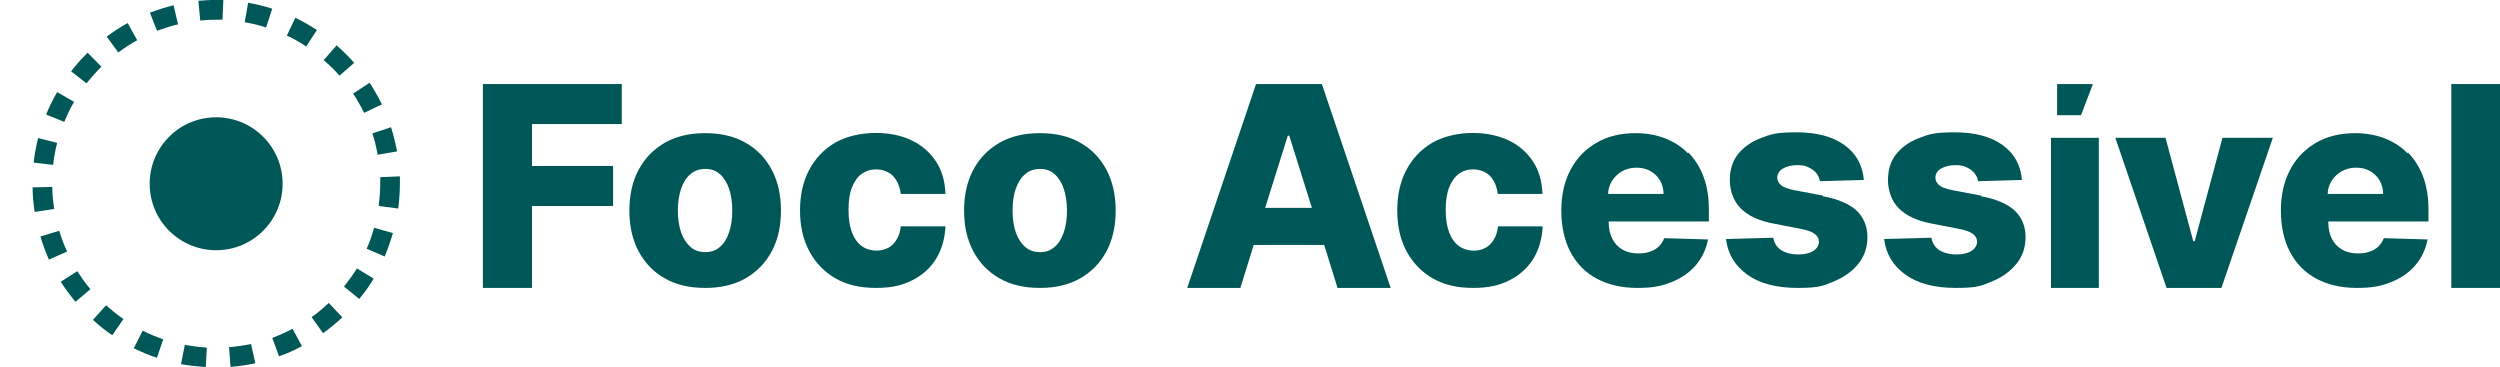 <?xml version="1.0" encoding="UTF-8"?>
<svg id="logo" xmlns="http://www.w3.org/2000/svg" version="1.1" viewBox="0 0 1180.9 173.3">
  <defs>
    <style>
      .cls-1 {
        fill: none;
        stroke: #000;
        stroke-miterlimit: 10;
      }

      .cls-2 {
        display: none;
      }

      .cls-3 {
        fill: #005757;
        stroke-width: 0px;
      }
    </style>
  </defs>
  <g id="texto" class="cls-2">
    <path class="cls-3" d="M251.8,135.7h-20.4V38.2h55.9v16.9h-35.5v25.1h33v16.9h-33v38.5h0Z"/>
    <path class="cls-3" d="M372.5,98.3c0,12.4-3.3,21.9-9.8,28.7-6.5,6.7-15.4,10.1-26.6,10.1s-13.1-1.5-18.5-4.5-9.7-7.4-12.8-13.2c-3.1-5.8-4.6-12.8-4.6-21.1,0-12.4,3.2-21.9,9.7-28.5s15.3-10,26.6-10,13.2,1.5,18.6,4.5,9.6,7.4,12.7,13.1,4.6,12.7,4.6,20.9h0ZM321,98.3c0,7.4,1.2,12.9,3.6,16.7,2.4,3.8,6.4,5.7,11.8,5.7s9.3-1.9,11.7-5.7c2.4-3.8,3.6-9.4,3.6-16.7s-1.2-12.9-3.6-16.6-6.4-5.5-11.8-5.5-9.3,1.8-11.7,5.5-3.6,9.2-3.6,16.6Z"/>
    <path class="cls-3" d="M419.6,137.1c-11.1,0-19.7-3.1-25.7-9.1s-9.1-15.8-9.1-29.1,1.5-16.5,4.6-22.3c3.1-5.7,7.4-10,12.9-12.7s11.9-4.1,19-4.1,9.5.5,13.3,1.5,7.1,2.2,9.9,3.6l-6,15.7c-3.2-1.3-6.2-2.3-9-3.1-2.8-.8-5.5-1.2-8.3-1.2-10.6,0-15.8,7.5-15.8,22.5s1.4,13,4.2,16.5c2.8,3.6,6.7,5.3,11.7,5.3s8.1-.6,11.3-1.7,6.5-2.7,9.6-4.7v17.4c-3.1,2-6.3,3.4-9.8,4.3-3.4.9-7.7,1.3-12.9,1.3h0Z"/>
    <path class="cls-3" d="M527.3,98.3c0,12.4-3.3,21.9-9.8,28.7-6.5,6.7-15.4,10.1-26.6,10.1s-13.1-1.5-18.5-4.5-9.7-7.4-12.8-13.2c-3.1-5.8-4.6-12.8-4.6-21.1,0-12.4,3.2-21.9,9.7-28.5s15.3-10,26.6-10,13.2,1.5,18.6,4.5,9.6,7.4,12.7,13.1c3.1,5.7,4.6,12.7,4.6,20.9h0ZM475.8,98.3c0,7.4,1.2,12.9,3.6,16.7,2.4,3.8,6.3,5.7,11.8,5.7s9.3-1.9,11.7-5.7,3.6-9.4,3.6-16.7-1.2-12.9-3.6-16.6c-2.4-3.7-6.3-5.5-11.8-5.5s-9.3,1.8-11.7,5.5-3.6,9.2-3.6,16.6Z"/>
    <path class="cls-3" d="M640.9,135.7l-7.1-23.2h-35.5l-7.1,23.2h-22.3l34.4-97.9h25.3l34.5,97.9h-22.3,0ZM628.9,95.2l-7.1-22.7c-.5-1.6-1-3.5-1.8-5.9-.7-2.4-1.5-4.8-2.2-7.2s-1.3-4.6-1.8-6.4c-.5,1.8-1.1,4.1-1.8,6.8-.8,2.7-1.5,5.2-2.2,7.6s-1.2,4.1-1.6,5.1l-7,22.7h25.5Z"/>
    <path class="cls-3" d="M704.1,137.1c-11.1,0-19.7-3.1-25.7-9.1-6.1-6.1-9.1-15.8-9.1-29.1s1.5-16.5,4.6-22.3c3.1-5.7,7.4-10,12.9-12.7s11.9-4.1,19-4.1,9.5.5,13.3,1.5,7.1,2.2,9.9,3.6l-6,15.7c-3.2-1.3-6.2-2.3-9-3.1-2.8-.8-5.5-1.2-8.3-1.2-10.6,0-15.8,7.5-15.8,22.5s1.4,13,4.2,16.5c2.8,3.6,6.7,5.3,11.7,5.3s8.1-.6,11.3-1.7,6.5-2.7,9.6-4.7v17.4c-3.1,2-6.3,3.4-9.8,4.3-3.4.9-7.7,1.3-12.9,1.3h0Z"/>
    <path class="cls-3" d="M774.7,59.8c10.3,0,18.4,2.9,24.5,8.8s9,14.2,9,25.1v9.8h-48.1c.2,5.7,1.9,10.2,5.1,13.5,3.2,3.3,7.7,4.9,13.5,4.9s9.1-.5,13-1.4c4-1,8-2.4,12.2-4.4v15.7c-3.7,1.8-7.6,3.2-11.6,4-4,.9-8.9,1.3-14.6,1.3s-14.1-1.4-19.8-4.2-10.2-7-13.5-12.6c-3.3-5.6-4.9-12.7-4.9-21.4s1.5-15.9,4.4-21.7c3-5.8,7.1-10.2,12.4-13.1,5.3-2.9,11.4-4.4,18.4-4.4h0ZM774.9,74.3c-4,0-7.3,1.3-9.8,3.8-2.5,2.6-4,6.5-4.5,11.9h28.5c0-4.5-1.3-8.2-3.6-11.2s-5.8-4.5-10.6-4.5h0Z"/>
    <path class="cls-3" d="M876.7,113.6c0,7.6-2.7,13.4-8,17.4s-13.3,6.1-23.8,6.1-9.7-.3-13.4-1-7.5-1.8-11.2-3.4v-16.8c4,1.8,8.3,3.3,13,4.5,4.6,1.2,8.7,1.8,12.3,1.8s6.7-.6,8.5-1.8c1.7-1.2,2.6-2.7,2.6-4.6s-.3-2.4-1-3.4-2.2-2.1-4.4-3.4-5.8-2.9-10.7-4.9c-4.7-2-8.6-4-11.5-5.9-3-2-5.2-4.3-6.6-7.1-1.5-2.8-2.2-6.3-2.2-10.4,0-6.9,2.7-12.1,8.1-15.6,5.4-3.5,12.5-5.2,21.4-5.2s9.1.5,13.2,1.4c4.2.9,8.5,2.4,13,4.5l-6.2,14.6c-3.6-1.6-7.1-2.9-10.4-3.9s-6.6-1.6-10-1.6c-6,0-9,1.6-9,4.9s.4,2.2,1.2,3.2,2.3,2,4.5,3.1,5.5,2.6,9.9,4.4c4.3,1.7,8,3.5,11.1,5.4s5.5,4.2,7.2,7,2.5,6.4,2.5,10.8h0Z"/>
    <path class="cls-3" d="M944.6,113.6c0,7.6-2.7,13.4-8,17.4s-13.3,6.1-23.8,6.1-9.7-.3-13.4-1-7.5-1.8-11.2-3.4v-16.8c4,1.8,8.3,3.3,13,4.5s8.7,1.8,12.3,1.8,6.7-.6,8.5-1.8c1.7-1.2,2.6-2.7,2.6-4.6s-.3-2.4-1-3.4-2.2-2.1-4.4-3.4c-2.3-1.3-5.8-2.9-10.7-4.9-4.7-2-8.6-4-11.5-5.9-3-2-5.2-4.3-6.6-7.1-1.5-2.8-2.2-6.3-2.2-10.4,0-6.9,2.7-12.1,8.1-15.6,5.4-3.5,12.5-5.2,21.4-5.2s9.1.5,13.2,1.4c4.2.9,8.5,2.4,13,4.5l-6.2,14.6c-3.6-1.6-7.1-2.9-10.4-3.9s-6.6-1.6-10-1.6c-6,0-9,1.6-9,4.9s.4,2.2,1.2,3.2,2.3,2,4.5,3.1,5.5,2.6,9.9,4.4c4.3,1.7,8,3.5,11.1,5.4s5.5,4.2,7.2,7,2.5,6.4,2.5,10.8h0Z"/>
    <path class="cls-3" d="M996.4,32.2v1.4c-1.3,1.3-2.9,2.8-5,4.6s-4.3,3.7-6.7,5.7-4.7,3.9-7.1,5.6c-2.3,1.8-4.3,3.2-6,4.4h-13.4v-1.8c1.4-1.7,3.1-3.7,5.1-6,1.9-2.3,3.8-4.7,5.7-7.2s3.5-4.7,4.8-6.7h22.6ZM980.4,136h-20.2V62h20.2v74Z"/>
    <path class="cls-3" d="M1019.9,135.7l-28.4-74.6h21.3l14.3,42.5c.8,2.6,1.5,5.2,1.9,7.9.4,2.7.8,5.2,1,7.4h.6c.3-4.9,1.3-10,3-15.3l14.3-42.5h21.3l-28.4,74.6h-20.9Z"/>
    <path class="cls-3" d="M1110.5,59.8c10.3,0,18.4,2.9,24.4,8.8s9,14.2,9,25.1v9.8h-48.1c.2,5.7,1.9,10.2,5.1,13.5,3.2,3.3,7.7,4.9,13.4,4.9s9.1-.5,13-1.4c4-1,8-2.4,12.2-4.4v15.7c-3.7,1.8-7.6,3.2-11.6,4-4,.9-8.9,1.3-14.6,1.3s-14.1-1.4-19.8-4.2c-5.7-2.8-10.2-7-13.5-12.6-3.3-5.6-4.9-12.7-4.9-21.4s1.5-15.9,4.4-21.7c3-5.8,7.1-10.2,12.4-13.1s11.4-4.4,18.4-4.4h.2ZM1110.7,74.3c-4,0-7.3,1.3-9.8,3.8-2.6,2.6-4.1,6.5-4.5,11.9h28.5c0-4.5-1.3-8.2-3.6-11.2-2.3-3-5.8-4.5-10.6-4.5h0Z"/>
    <path class="cls-3" d="M1180.9,135.7h-20.3V31.9h20.3v103.8h0Z"/>
  </g>
  <g id="icone">
    <circle class="cls-3" cx="102.1" cy="86.8" r="31.4"/>
    <path class="cls-3" d="M97.2,173.4c-3.9-.3-7.8-.7-11.7-1.4l1.8-9.1c3.4.6,7,1.1,10.4,1.3l-.5,9.3h0ZM108.9,173.3l-.7-9.3c3.5-.3,7-.8,10.4-1.5l2,9.1c-3.8.8-7.8,1.4-11.7,1.7h0ZM74.1,169c-3.7-1.2-7.4-2.8-10.9-4.5l4.2-8.3c3.1,1.6,6.4,2.9,9.7,4.1l-3,8.8h0ZM131.8,168.3l-3.2-8.7c3.3-1.2,6.5-2.7,9.6-4.3l4.4,8.2c-3.5,1.9-7,3.5-10.8,4.8h0ZM53.1,158.4c-3.2-2.2-6.3-4.6-9.2-7.3l6.2-6.9c2.6,2.3,5.3,4.5,8.2,6.5l-5.3,7.7h0ZM152.6,157.4l-5.4-7.6c2.9-2,5.5-4.3,8.1-6.7l6.4,6.8c-2.9,2.7-5.9,5.2-9.1,7.5ZM35.7,142.6c-2.5-3-4.8-6.1-7-9.5l7.8-5c1.9,2.9,3.9,5.8,6.2,8.5l-7.1,6h0ZM169.7,141.2l-7.2-5.8c2.2-2.8,4.2-5.6,6.1-8.6l7.9,4.8c-2,3.4-4.3,6.6-6.8,9.6h0ZM23.2,122.8c-1.6-3.6-3-7.3-4.1-11.1l8.9-2.7c1,3.4,2.2,6.7,3.7,9.8l-8.5,3.8h0ZM181.8,121.2l-8.6-3.7c1.4-3.2,2.6-6.5,3.5-9.9l8.9,2.5c-1.1,3.7-2.4,7.5-3.9,11.1h0ZM16.4,100.2c-.6-3.8-1-7.8-1-11.7l9.3-.2c0,3.5.4,7,.9,10.4l-9.2,1.4h0ZM188.1,98.5l-9.2-1.2c.4-3.5.7-7,.7-10.5s0-2,0-3.1l9.3-.4v3.5c0,3.9-.3,7.8-.8,11.8h0ZM25.2,77.9l-9.3-1.1c.4-3.9,1.2-7.8,2.1-11.6l9,2.3c-.9,3.4-1.5,6.9-1.9,10.3ZM178.4,73.2c-.6-3.5-1.4-6.9-2.5-10.2l8.8-2.9c1.2,3.7,2.1,7.6,2.9,11.4l-9.2,1.6h0ZM30.4,57.6l-8.6-3.5c1.5-3.7,3.2-7.2,5.2-10.6l8,4.6c-1.8,3-3.3,6.2-4.6,9.4ZM172,53.3c-1.5-3.1-3.3-6.2-5.2-9.1l7.8-5.1c2.1,3.3,4.1,6.7,5.8,10.2l-8.4,4h0ZM40.9,39.4l-7.3-5.7c2.4-3.1,5-6.1,7.8-8.8l6.5,6.6c-2.5,2.5-4.8,5.1-7,7.8h0ZM160.4,35.8c-2.3-2.7-4.8-5.1-7.5-7.4l6.1-7c2.9,2.6,5.7,5.3,8.3,8.3l-7,6.1h0ZM55.9,24.8l-5.5-7.5c3.1-2.3,6.4-4.5,9.9-6.4l4.5,8.1c-3,1.7-6.1,3.6-8.8,5.7h0ZM144.7,22c-2.9-2-6-3.7-9.2-5.2l4-8.4c3.6,1.7,7,3.7,10.2,5.8l-5.1,7.8h0ZM74.2,14.6l-3.4-8.6c3.7-1.4,7.4-2.6,11.2-3.5l2.1,9c-3.4.8-6.8,1.9-10.1,3.1h0ZM125.8,13c-3.3-1.1-6.8-1.9-10.2-2.5l1.6-9.2c3.8.7,7.7,1.6,11.4,2.8l-2.9,8.8h0ZM94.6,9.7l-.9-9.3c3.9-.4,7.8-.5,11.8-.4l-.4,9.3c-3.5,0-7,0-10.5.4h0Z"/>
  </g>
  <polygon class="cls-3" points="228.1 136 251.3 136 251.3 97.3 289.6 97.3 289.6 78.4 251.3 78.4 251.3 58.6 293.7 58.6 293.7 39.7 228.1 39.7 228.1 136"/>
  <path class="cls-3" d="M352.3,67.5c-5.3-3.1-11.7-4.6-19.2-4.6s-13.8,1.5-19.2,4.6c-5.3,3.1-9.4,7.3-12.3,12.8s-4.3,11.9-4.3,19.2,1.4,13.6,4.3,19.1c2.9,5.5,7,9.8,12.3,12.8,5.3,3.1,11.7,4.6,19.2,4.6s13.8-1.5,19.2-4.6c5.3-3.1,9.4-7.3,12.3-12.8s4.3-11.9,4.3-19.1-1.4-13.7-4.3-19.2c-2.9-5.5-7-9.8-12.3-12.8ZM344.4,109.7c-1,3-2.4,5.3-4.3,6.9-1.9,1.7-4.2,2.5-6.9,2.5s-5.2-.8-7.1-2.5-3.4-4-4.4-6.9c-1-3-1.5-6.4-1.5-10.2s.5-7.4,1.5-10.3c1-3,2.5-5.3,4.4-6.9,1.9-1.7,4.3-2.5,7.1-2.5s5,.8,6.9,2.5,3.3,4,4.3,6.9c1,3,1.5,6.4,1.5,10.3s-.5,7.3-1.5,10.2Z"/>
  <path class="cls-3" d="M407,82.2c2-1.5,4.3-2.2,6.9-2.2s5.9,1,7.9,3.1,3.2,4.9,3.7,8.5h21.1c-.2-5.8-1.6-10.9-4.4-15.2-2.8-4.3-6.6-7.7-11.4-10-4.9-2.4-10.6-3.6-17.2-3.6s-13.8,1.5-19.1,4.6c-5.3,3.1-9.4,7.4-12.3,12.9s-4.3,11.9-4.3,19.1,1.4,13.6,4.3,19.1,7,9.8,12.3,12.9c5.3,3.1,11.7,4.6,19.2,4.6s12.4-1.2,17.2-3.6,8.6-5.8,11.3-10.2c2.7-4.4,4.1-9.5,4.4-15.3h-21.1c-.3,2.5-.9,4.6-2,6.3-1,1.7-2.4,3.1-4,3.9-1.6.8-3.5,1.3-5.6,1.3s-4.9-.7-6.9-2.2-3.5-3.6-4.6-6.5-1.6-6.4-1.6-10.6.5-7.7,1.6-10.5,2.6-5,4.6-6.5h0Z"/>
  <path class="cls-3" d="M510.4,67.5c-5.3-3.1-11.7-4.6-19.2-4.6s-13.8,1.5-19.2,4.6c-5.3,3.1-9.4,7.3-12.3,12.8s-4.3,11.9-4.3,19.2,1.4,13.6,4.3,19.1c2.9,5.5,7,9.8,12.3,12.8,5.3,3.1,11.7,4.6,19.2,4.6s13.8-1.5,19.2-4.6c5.3-3.1,9.4-7.3,12.3-12.8,2.9-5.5,4.3-11.9,4.3-19.1s-1.4-13.7-4.3-19.2c-2.9-5.5-7-9.8-12.3-12.8ZM502.5,109.7c-1,3-2.4,5.3-4.3,6.9-1.9,1.7-4.2,2.5-6.9,2.5s-5.2-.8-7.1-2.5-3.4-4-4.4-6.9c-1-3-1.5-6.4-1.5-10.2s.5-7.4,1.5-10.3c1-3,2.5-5.3,4.4-6.9,1.9-1.7,4.3-2.5,7.1-2.5s5,.8,6.9,2.5c1.9,1.7,3.3,4,4.3,6.9,1,3,1.5,6.4,1.5,10.3s-.5,7.3-1.5,10.2Z"/>
  <path class="cls-3" d="M593.3,39.7l-32.5,96.3h25.1l6.3-20.3h33.3l6.3,20.3h25.1l-32.5-96.3h-31.1ZM597.6,98.2l10.7-34.1h.7l10.7,34.1h-22.2.1Z"/>
  <path class="cls-3" d="M689,82.2c2-1.5,4.3-2.2,6.9-2.2s5.9,1,7.9,3.1,3.2,4.9,3.7,8.5h21.1c-.2-5.8-1.6-10.9-4.4-15.2-2.8-4.3-6.6-7.7-11.4-10s-10.6-3.6-17.1-3.6-13.8,1.5-19.1,4.6-9.4,7.4-12.3,12.9c-2.9,5.5-4.3,11.9-4.3,19.1s1.4,13.6,4.3,19.1c2.9,5.5,7,9.8,12.3,12.9,5.3,3.1,11.7,4.6,19.2,4.6s12.4-1.2,17.2-3.6c4.8-2.4,8.6-5.8,11.3-10.2,2.7-4.4,4.1-9.5,4.4-15.3h-21.1c-.3,2.5-.9,4.6-2,6.3-1,1.7-2.4,3.1-4,3.9-1.6.9-3.5,1.3-5.6,1.3s-4.9-.7-6.9-2.2-3.5-3.6-4.6-6.5-1.6-6.4-1.6-10.6.5-7.7,1.6-10.5,2.6-5,4.6-6.5h-.1Z"/>
  <path class="cls-3" d="M797.2,72.3c-3-3.1-6.7-5.4-10.8-7-4.2-1.6-8.8-2.4-13.8-2.4-7.1,0-13.3,1.5-18.6,4.6s-9.3,7.3-12.2,12.8-4.3,11.9-4.3,19.2,1.4,14,4.3,19.5,7,9.7,12.4,12.6c5.4,2.9,11.8,4.4,19.2,4.4s11.6-.9,16.3-2.8c4.7-1.9,8.5-4.6,11.4-8s4.8-7.5,5.7-12.1l-20.7-.6c-.6,1.6-1.5,2.9-2.6,4-1.2,1.1-2.6,1.9-4.2,2.4-1.6.6-3.4.8-5.4.8-2.9,0-5.4-.6-7.5-1.8s-3.7-2.9-4.8-5.1-1.7-4.7-1.7-7.6v-.6h47.3v-5.6c0-5.8-.8-11-2.5-15.5s-4.1-8.3-7.1-11.4l-.4.2ZM759.6,91.7c0-2.3.7-4.3,1.8-6.2,1.2-1.9,2.8-3.4,4.8-4.6,2-1.1,4.3-1.7,6.8-1.7s4.7.5,6.6,1.6,3.4,2.5,4.5,4.4,1.7,4,1.7,6.4h-26.2,0Z"/>
  <path class="cls-3" d="M861.1,92.4l-13.7-2.6c-3-.6-5.1-1.4-6.2-2.4s-1.7-2.2-1.7-3.6.9-3.2,2.7-4.2,4.1-1.6,6.7-1.6,3.8.3,5.3,1,2.8,1.6,3.7,2.7c1,1.2,1.5,2.5,1.8,3.9l20.7-.6c-.6-7-3.6-12.5-9.2-16.5-5.5-4-13.1-6-22.7-6s-12,.9-16.7,2.7c-4.7,1.8-8.3,4.4-10.9,7.7-2.6,3.4-3.8,7.4-3.8,12.2s1.7,9.9,5.2,13.4,8.8,5.9,15.9,7.2l12.4,2.4c3,.6,5.1,1.3,6.5,2.3s2.1,2.3,2.1,3.9-1,3.2-2.8,4.3-4.2,1.6-7.1,1.6-5.8-.7-7.9-2c-2.1-1.4-3.3-3.3-3.8-5.9l-22.3.6c.8,7,4.2,12.6,10,16.8s13.8,6.3,23.9,6.3,12-1,16.9-3,8.8-4.8,11.7-8.4,4.3-7.8,4.3-12.7-1.8-9.3-5.2-12.5c-3.5-3.1-8.7-5.4-15.8-6.7v-.3Z"/>
  <path class="cls-3" d="M935.8,92.4l-13.7-2.6c-3-.6-5.1-1.4-6.2-2.4s-1.7-2.2-1.7-3.6.9-3.2,2.7-4.2,4.1-1.6,6.7-1.6,3.8.3,5.3,1,2.8,1.6,3.7,2.7c1,1.2,1.5,2.5,1.8,3.9l20.7-.6c-.6-7-3.6-12.5-9.2-16.5-5.5-4-13.1-6-22.7-6s-12,.9-16.7,2.7c-4.7,1.8-8.3,4.4-10.9,7.7-2.6,3.4-3.8,7.4-3.8,12.2s1.7,9.9,5.2,13.4,8.8,5.9,15.9,7.2l12.4,2.4c3,.6,5.1,1.3,6.5,2.3s2.1,2.3,2.1,3.9-1,3.2-2.8,4.3-4.2,1.6-7.1,1.6-5.8-.7-7.9-2c-2.1-1.4-3.3-3.3-3.8-5.9l-22.3.6c.8,7,4.2,12.6,10,16.8s13.8,6.3,23.9,6.3,12-1,16.9-3,8.8-4.8,11.7-8.4,4.3-7.8,4.3-12.7-1.8-9.3-5.2-12.5c-3.5-3.1-8.7-5.4-15.8-6.7v-.3Z"/>
  <polygon class="cls-3" points="971.7 39.7 971.7 54.4 983 54.4 988.6 39.7 971.7 39.7"/>
  <rect class="cls-3" x="968.8" y="65.1" width="22.6" height="70.9"/>
  <polygon class="cls-3" points="1036.7 113.9 1036 113.9 1022.9 65.1 999.2 65.1 1023.4 136 1049.3 136 1073.6 65.1 1049.8 65.1 1036.7 113.9"/>
  <path class="cls-3" d="M1137.1,72.3c-3-3.1-6.7-5.4-10.8-7-4.2-1.6-8.8-2.4-13.8-2.4-7.1,0-13.3,1.5-18.6,4.6-5.3,3.1-9.3,7.3-12.2,12.8-2.9,5.5-4.3,11.9-4.3,19.2s1.4,14,4.3,19.5,7,9.7,12.4,12.6c5.4,2.9,11.8,4.4,19.2,4.4s11.6-.9,16.3-2.8c4.7-1.9,8.5-4.6,11.4-8s4.8-7.5,5.7-12.1l-20.7-.6c-.6,1.6-1.5,2.9-2.6,4-1.2,1.1-2.6,1.9-4.2,2.4-1.6.6-3.4.8-5.4.8-2.9,0-5.4-.6-7.5-1.8s-3.7-2.9-4.8-5.1c-1.1-2.2-1.7-4.7-1.7-7.6v-.6h47.3v-5.6c0-5.8-.8-11-2.5-15.5s-4.1-8.3-7.1-11.4l-.4.2ZM1099.5,91.7c0-2.3.7-4.3,1.8-6.2,1.2-1.9,2.8-3.4,4.8-4.6,2-1.1,4.3-1.7,6.8-1.7s4.7.5,6.6,1.6,3.4,2.5,4.5,4.4,1.7,4,1.7,6.4h-26.2Z"/>
  <rect class="cls-3" x="1157.9" y="39.7" width="23" height="96.3"/>
  <g class="cls-2">
    <g>
      <line class="cls-1" y1="59" x2="1180.9" y2="59"/>
      <line class="cls-1" y1="78.2" x2="1180.9" y2="78.2"/>
      <line class="cls-1" y1="39.7" x2="1180.9" y2="39.7"/>
      <line class="cls-1" y1="97.5" x2="1180.9" y2="97.5"/>
      <line class="cls-1" y1="116.7" x2="1180.9" y2="116.7"/>
      <line class="cls-1" y1="136" x2="1180.9" y2="136"/>
    </g>
    <g>
      <line class="cls-1" y1="155.3" x2="1180.9" y2="155.3"/>
      <line class="cls-1" y1="174.5" x2="1180.9" y2="174.5"/>
      <line class="cls-1" y1="136" x2="1180.9" y2="136"/>
    </g>
    <g>
      <line class="cls-1" y1="20.4" x2="1180.9" y2="20.4"/>
      <line class="cls-1" y1="39.7" x2="1180.9" y2="39.7"/>
      <line class="cls-1" y1="1.2" x2="1180.9" y2="1.2"/>
    </g>
    <g>
      <line class="cls-1" x1="208.8" y1="173.3" x2="208.8"/>
      <line class="cls-1" x1="228.1" y1="173.3" x2="228.1"/>
      <line class="cls-1" x1="189.6" y1="173.3" x2="189.6"/>
    </g>
  </g>
</svg>